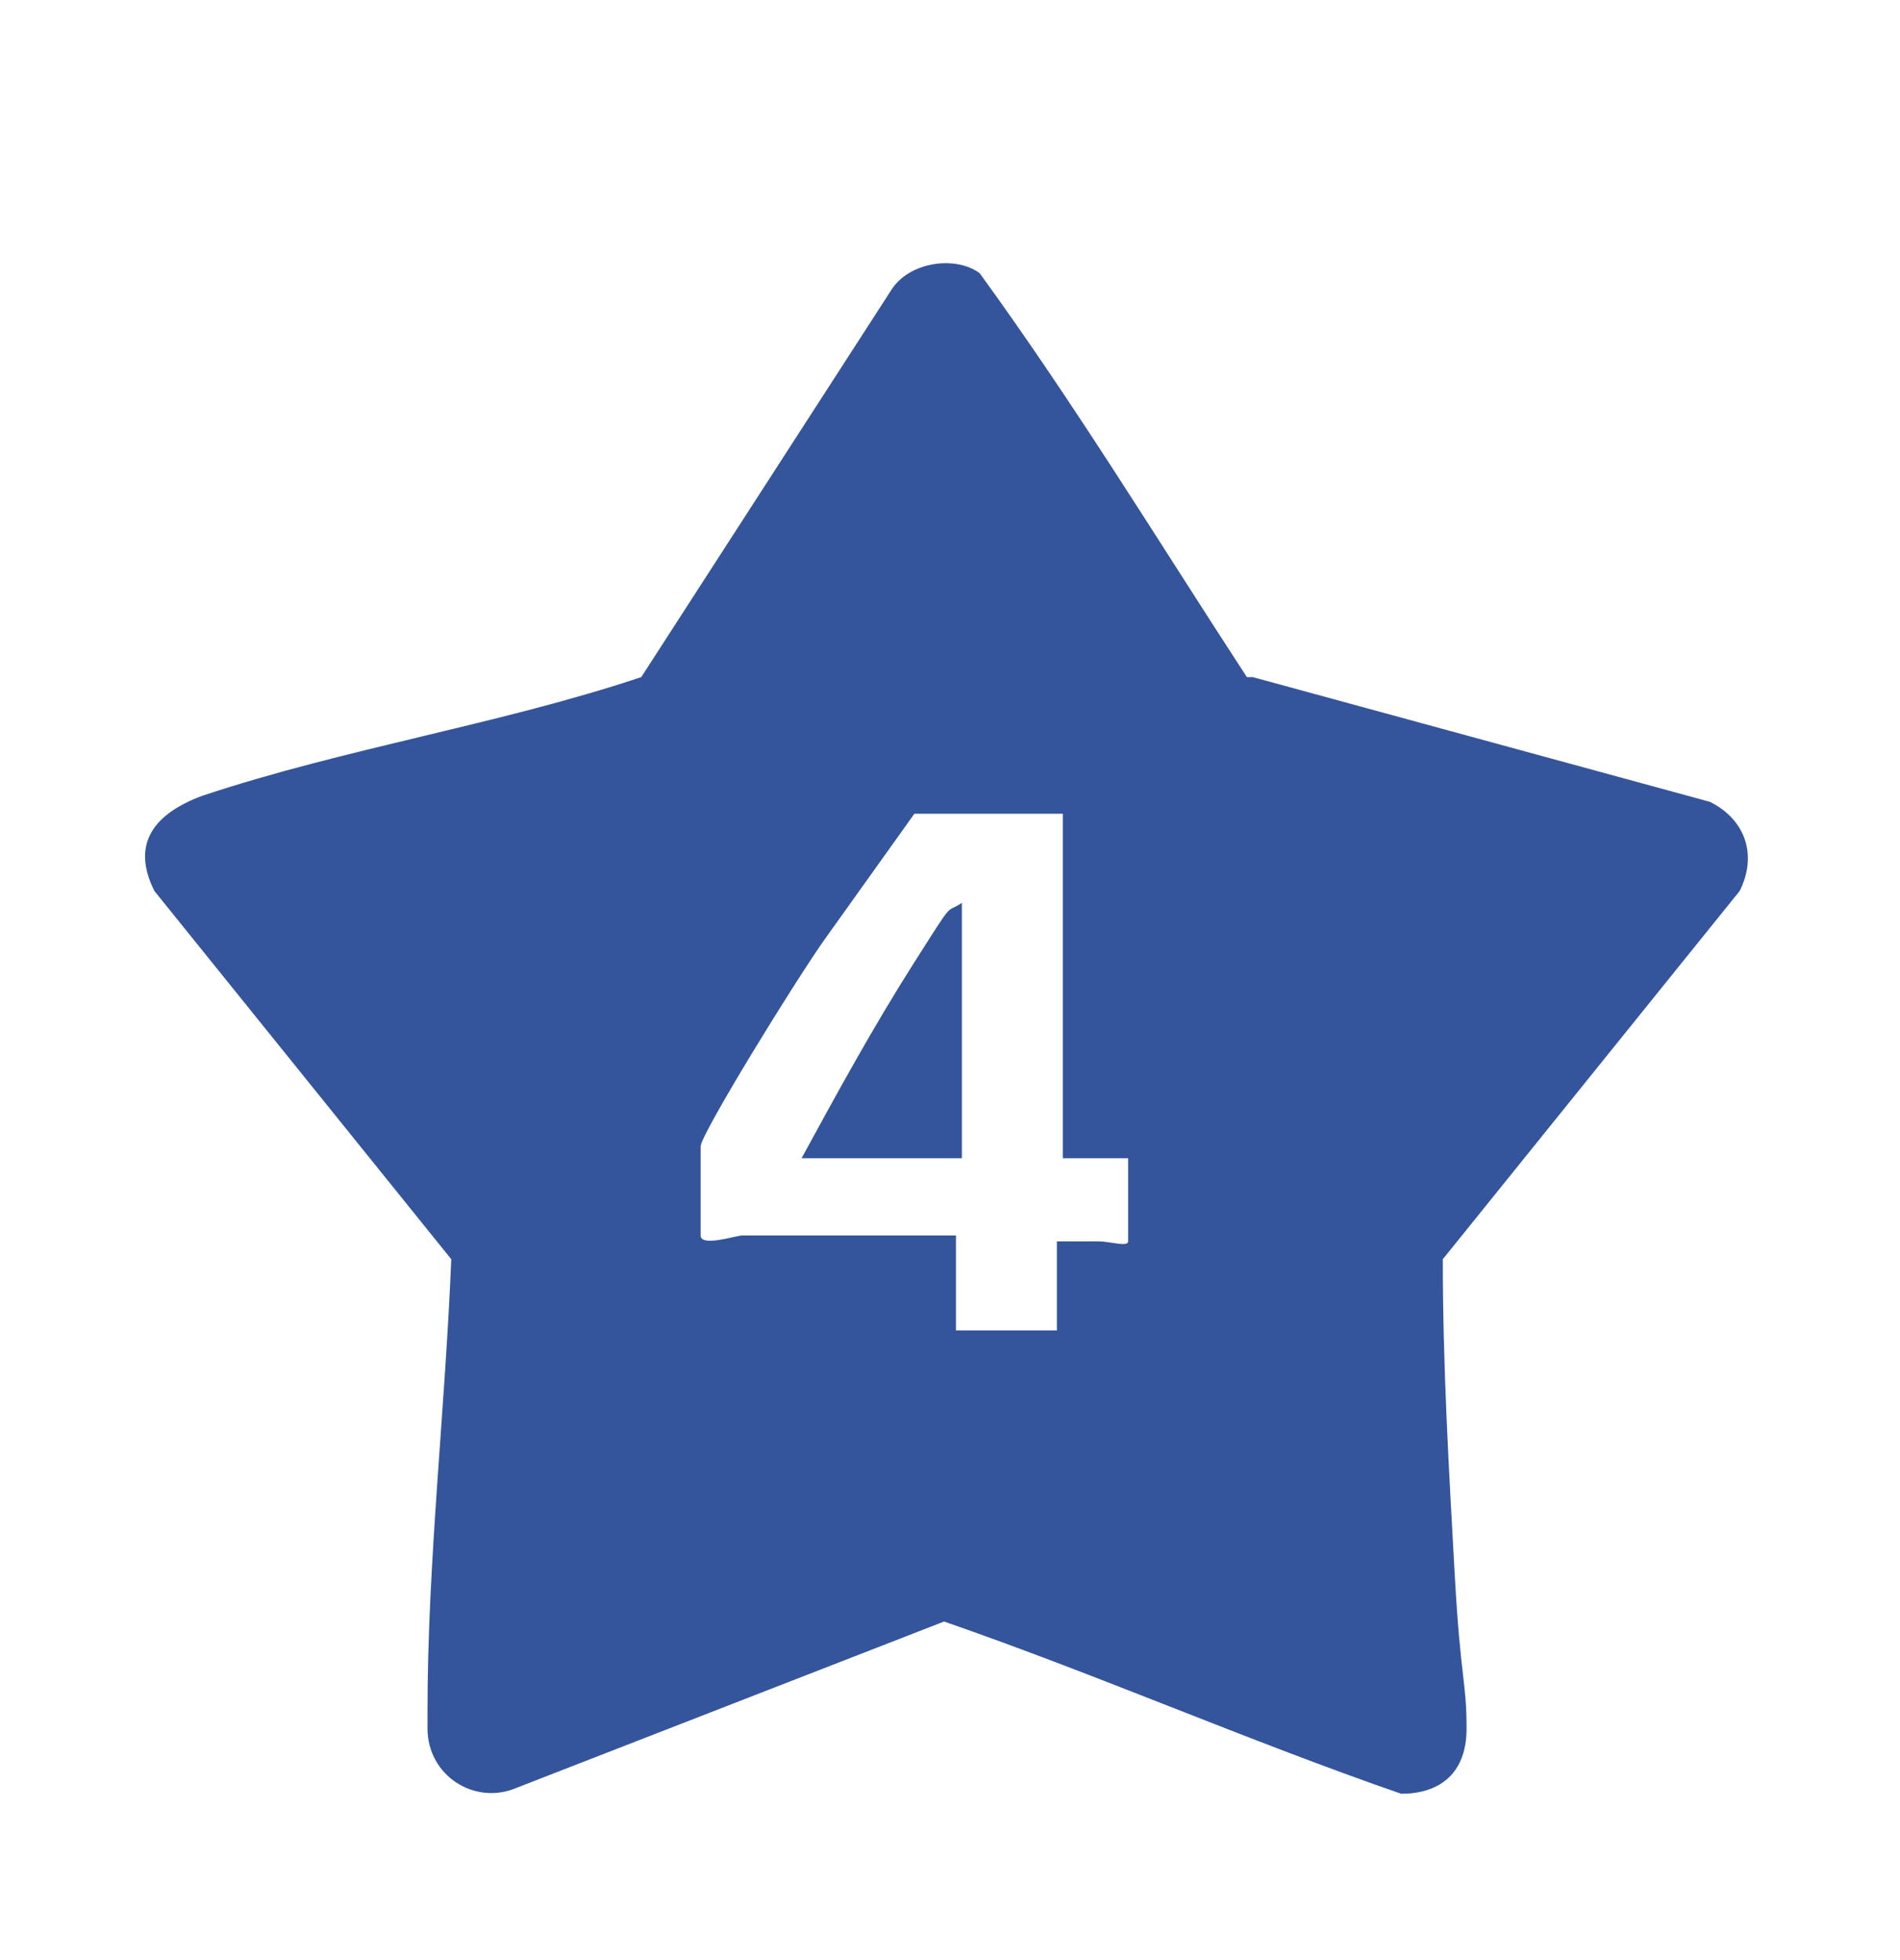 <?xml version="1.0" encoding="UTF-8"?>
<svg id="Layer_1" xmlns="http://www.w3.org/2000/svg" version="1.1" viewBox="0 0 32 33">
  <!-- Generator: Adobe Illustrator 29.3.0, SVG Export Plug-In . SVG Version: 2.1.0 Build 146)  -->
  <defs>
    <style>
      .st0 {
        fill: #34559c;
      }
    </style>
  </defs>
  <g id="jIf4iz.tif">
    <g>
      <path class="st0" d="M21.1,11.4l7.7,2.1c.6.3.8.9.5,1.5l-5,6.2c0,1.8.1,3.5.2,5.3s.2,1.8.2,2.6-.5,1.1-1.1,1.1c-2.6-.9-5.1-2-7.7-2.9l-7.2,2.8c-.7.3-1.5-.2-1.5-1s0-.2,0-.3c0-2.5.3-5.1.4-7.6l-5-6.2c-.4-.8,0-1.3.8-1.6,2.4-.8,5-1.2,7.4-2l4.2-6.5c.3-.5,1.1-.6,1.5-.3,1.6,2.2,3,4.5,4.5,6.8ZM17.9,13.7h-2.5c-.5.7-1,1.4-1.5,2.1s-2.1,3.3-2.1,3.5v1.5c0,.2.6,0,.7,0,.8,0,1.5,0,2.3,0s.9,0,1.3,0v1.6h1.7s0,0,0,0v-1.5c.2,0,.5,0,.7,0s.5.1.5,0v-1.4s0,0,0,0h-1.1v-5.7Z"/>
      <path class="st0" d="M13.5,19.5c.6-1.1,1.2-2.2,1.9-3.3s.5-.8.8-1v4.3s-2.7,0-2.7,0Z"/>
    </g>
  </g>
</svg>